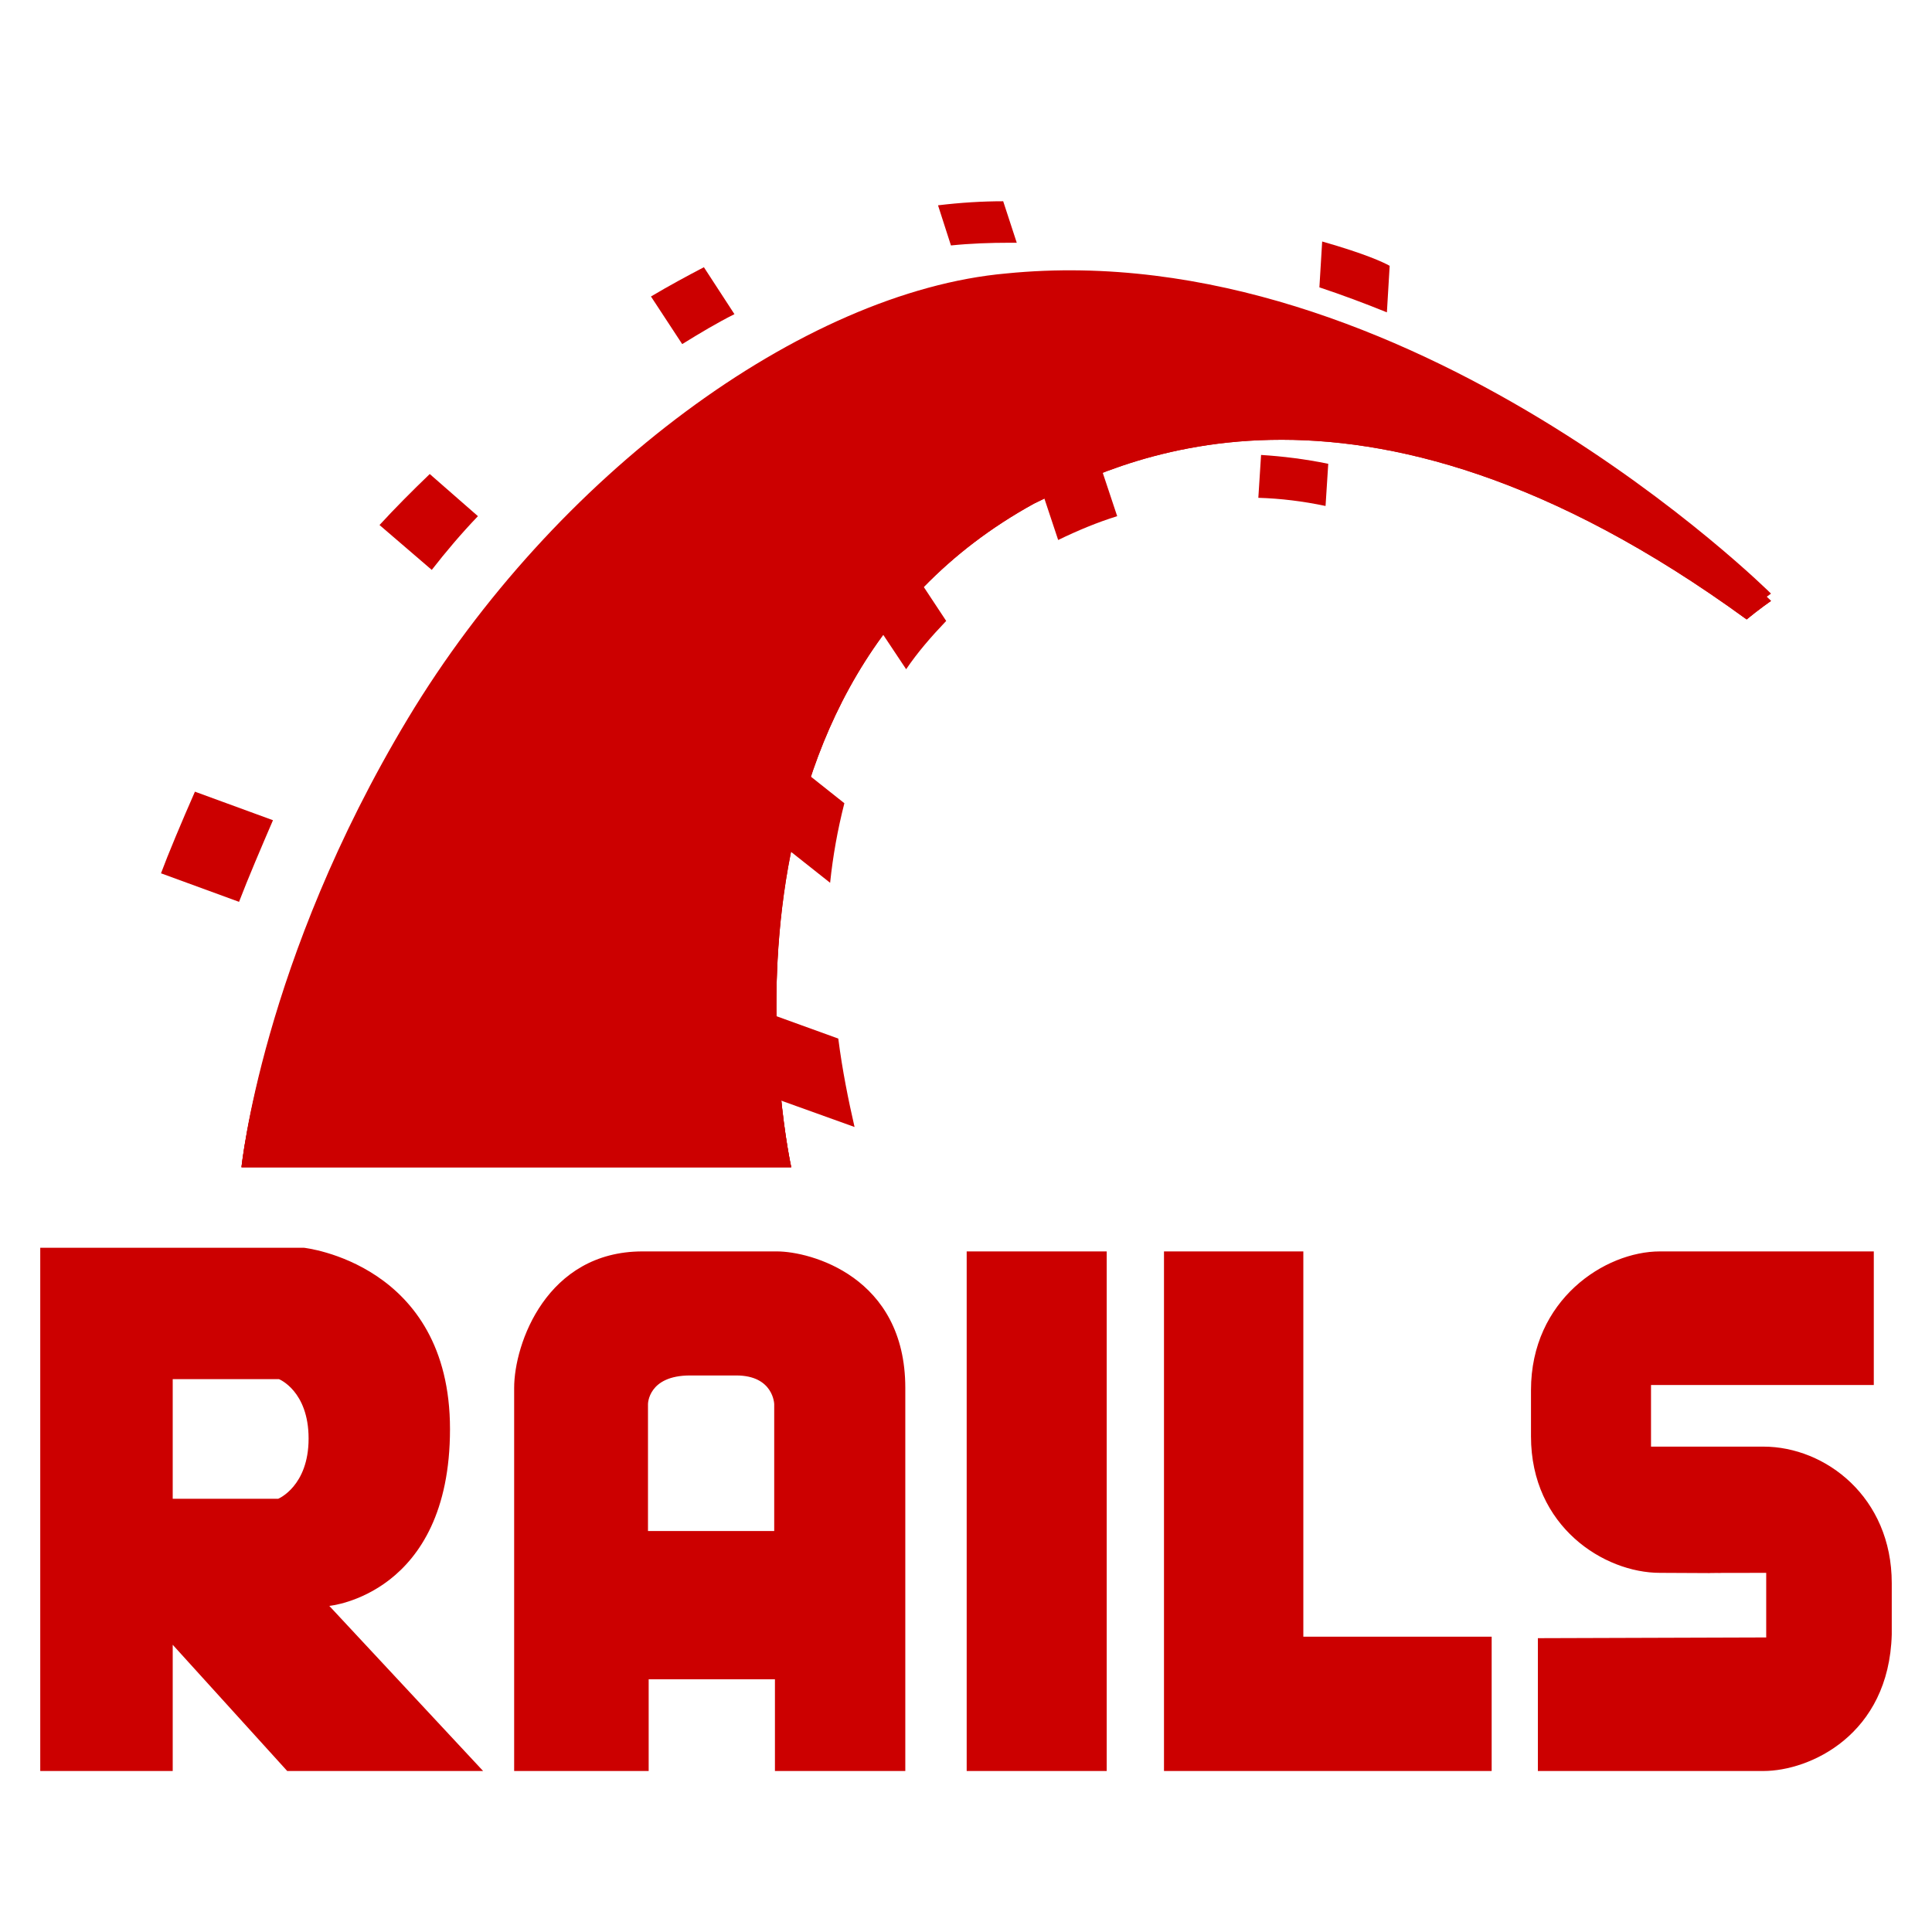 <svg xmlns="http://www.w3.org/2000/svg" width="48" height="48" viewBox="0 0 48 48">
  <g fill="#C00" fill-rule="evenodd" transform="translate(1 5)">
    <path d="M37.208 35.7L37.208 39 42.812 39C43.961 39 45.931 38.107 46 35.609L46 34.332C46 32.199 44.355 30.941 42.812 30.941L40.019 30.941 40.019 29.41 45.554 29.41 45.554 26.091 40.241 26.091C38.87 26.091 37.037 27.295 37.037 29.537L37.037 30.686C37.037 32.928 38.853 34.077 40.241 34.077 44.098 34.095 39.316 34.077 42.881 34.077L42.881 35.682M7.181 34.898C7.181 34.898 10.18 34.624 10.18 30.504 10.18 26.383 6.547 26 6.547 26L0 26 0 39 3.291 39 3.291 35.864 6.136 39 11.003 39 7.181 34.898zM5.913 32.236L3.291 32.236 3.291 29.264 5.93 29.264C5.93 29.264 6.667 29.555 6.667 30.741 6.667 31.926 5.913 32.236 5.913 32.236L5.913 32.236zM18.304 26.091L14.962 26.091C12.58 26.091 11.774 28.388 11.774 29.482L11.774 39 15.116 39 15.116 36.721 18.253 36.721 18.253 39 21.492 39 21.492 29.482C21.492 26.711 19.127 26.091 18.304 26.091L18.304 26.091zM18.253 33.038L15.099 33.038 15.099 29.884C15.099 29.884 15.099 29.173 16.145 29.173L17.293 29.173C18.218 29.173 18.235 29.884 18.235 29.884L18.235 33.038 18.253 33.038zM23.017 26.091L26.496 26.091 26.496 39 23.017 39 23.017 26.091zM27.919 26.091L27.919 39 36.06 39 36.06 35.663 31.381 35.663 31.381 26.091 27.919 26.091zM5 24L18.658 24C18.658 24 16.047 12.263 24.692 7.511 26.576 6.608 32.575 3.235 42.395 10.39 42.706 10.134 43 9.93 43 9.93 43 9.93 34.01 1.089 24 2.077 18.969 2.52 12.78 7.034 9.149 12.996 5.519 18.958 5 24 5 24z"/>
    <path d="M5,24 L18.658,24 C18.658,24 16.047,12.263 24.692,7.511 C26.576,6.608 32.575,3.235 42.395,10.39 C42.706,10.134 43,9.93 43,9.93 C43,9.93 34.01,1.089 24,2.077 C18.969,2.52 12.78,7.034 9.149,12.996 C5.519,18.958 5,24 5,24 Z"/>
    <path d="M5,24 L18.658,24 C18.658,24 16.047,12.112 24.692,7.298 C26.576,6.383 32.575,2.967 42.395,10.214 C42.706,9.955 43,9.748 43,9.748 C43,9.748 34.01,0.793 24,1.794 C18.952,2.242 12.763,6.815 9.132,12.854 C5.501,18.893 5,24 5,24 Z M33.457,2.76 L33.526,1.604 C33.37,1.518 32.938,1.311 31.849,1 L31.78,2.139 C32.35,2.329 32.904,2.536 33.457,2.76 Z"/>
    <path d="M30.331,6.303 L30.263,7.368 C30.82,7.385 31.376,7.453 31.933,7.571 L32,6.523 C31.427,6.405 30.87,6.337 30.331,6.303 Z M24.092,1.031 L24.261,1.031 L23.924,0 C23.401,0 22.862,0.034 22.305,0.101 L22.626,1.098 C23.115,1.048 23.603,1.031 24.092,1.031 L24.092,1.031 Z M24.902,7.25 L25.29,8.416 C25.778,8.179 26.267,7.976 26.756,7.824 L26.385,6.709 C25.812,6.878 25.323,7.064 24.902,7.25 Z M17.247,2.805 L16.488,1.639 C16.067,1.859 15.628,2.096 15.173,2.366 L15.949,3.549 C16.387,3.278 16.809,3.025 17.247,2.805 Z M20.703,10.41 L21.513,11.627 C21.799,11.204 22.137,10.816 22.508,10.427 L21.749,9.278 C21.361,9.633 21.007,10.021 20.703,10.41 Z M18.259,15.852 L19.624,16.933 C19.692,16.274 19.81,15.615 19.978,14.956 L18.765,13.993 C18.545,14.618 18.394,15.243 18.259,15.852 L18.259,15.852 Z M10.874,7.824 L9.677,6.777 C9.238,7.199 8.817,7.622 8.429,8.044 L9.727,9.159 C10.081,8.703 10.469,8.247 10.874,7.824 Z M5.782,15.378 L3.843,14.669 C3.523,15.395 3.169,16.24 3,16.697 L4.939,17.406 C5.158,16.832 5.512,16.004 5.782,15.378 Z M18.006,20.144 C18.04,21.04 18.124,21.766 18.208,22.273 L20.231,23 C20.08,22.341 19.928,21.597 19.827,20.803 L18.006,20.144 Z"/>
  </g>
</svg>

